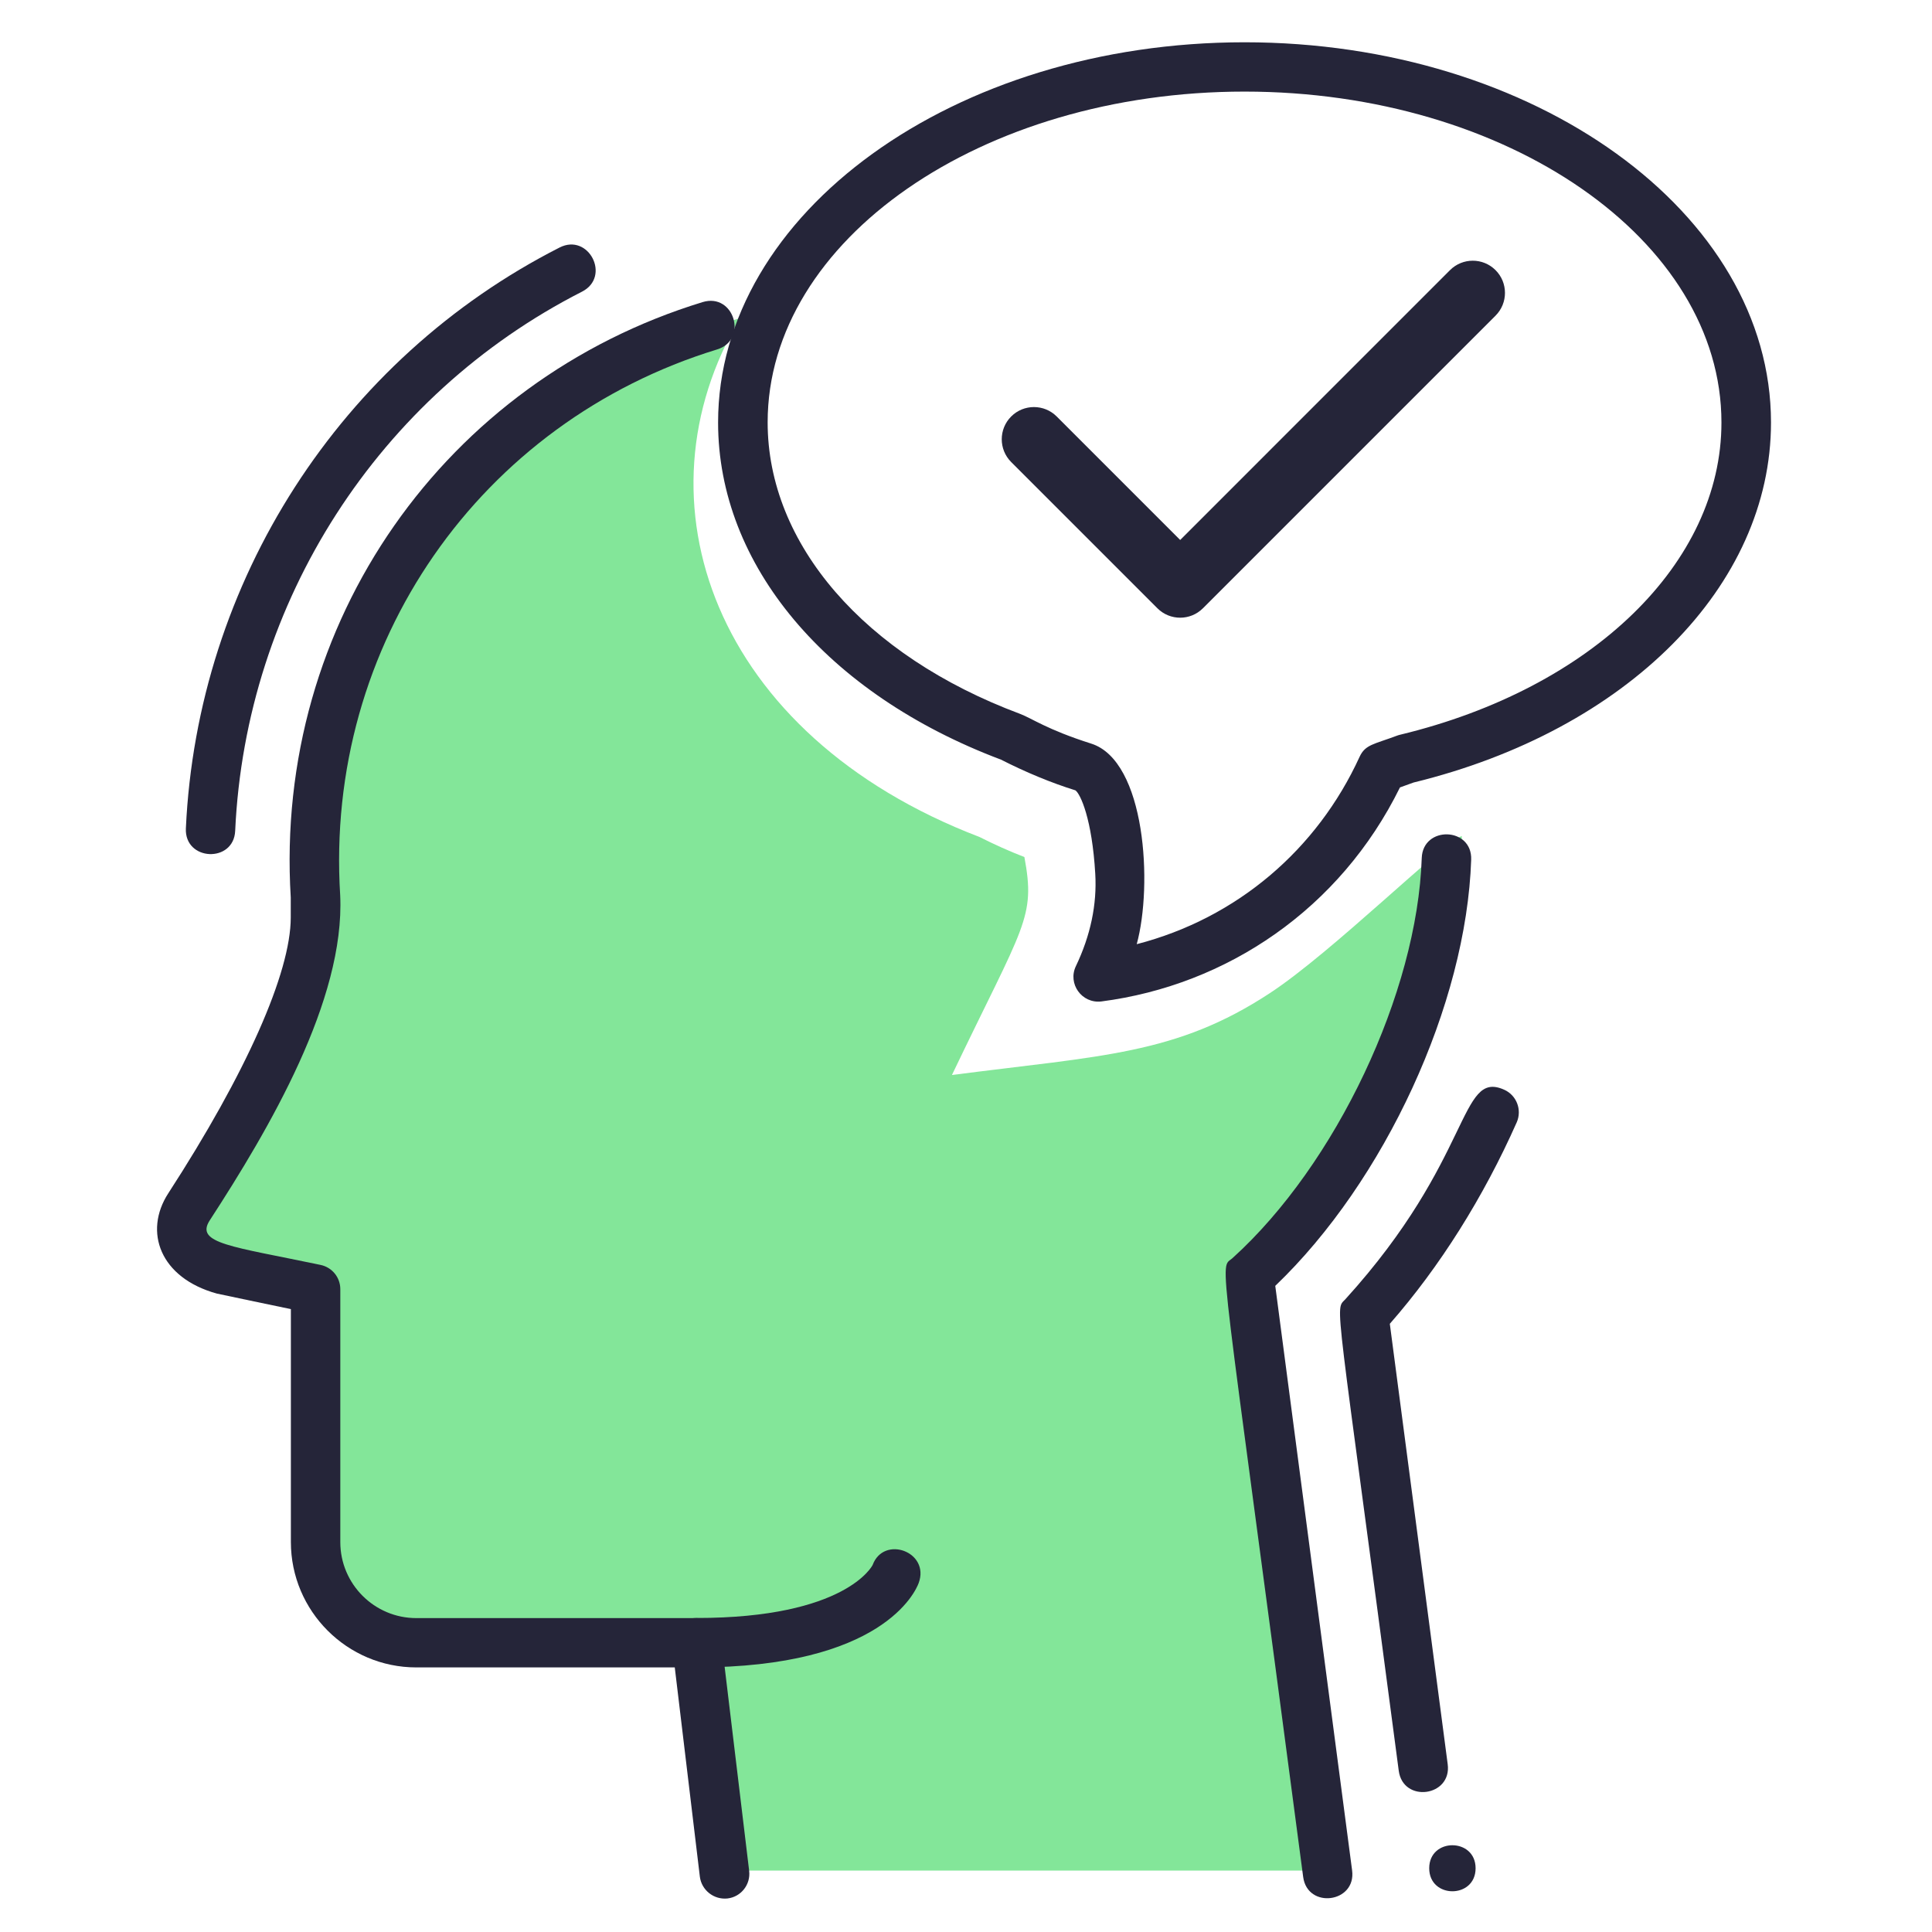 <svg width="120" height="120" viewBox="0 0 120 120" fill="none" xmlns="http://www.w3.org/2000/svg">
<path d="M90.793 51.926C89.523 52.42 82.774 59.124 78.874 61.685C73.037 65.516 68.453 65.562 59.127 66.77C63.612 57.391 64.334 57.033 63.627 53.233C62.684 52.868 61.757 52.45 60.837 51.986C44.267 45.647 39.243 31.061 45.962 19.766C30.654 23.992 19.465 38.48 20.545 55.498V56.783C20.545 61.814 15.802 69.947 12.685 74.759C11.591 76.446 12.549 78.042 14.821 78.666L20.545 79.867V95.578C20.545 99.029 23.342 101.833 26.8 101.833H44.222L45.947 116.184H83.412L78.532 79.084C85.29 72.98 90.922 61.45 90.793 51.926Z" fill="#83E699"/>
<path d="M86.878 109.981C82.895 79.692 82.888 81.455 83.572 80.688C91.507 71.946 90.603 66.428 93.423 67.682C94.198 68.024 94.548 68.936 94.206 69.712C92.138 74.371 89.425 78.688 86.324 82.223L89.919 109.579C90.185 111.593 87.144 112.003 86.878 109.981Z" fill="#252539"/>
<path d="M88.771 116.04C88.771 117.947 91.652 117.947 91.652 116.04C91.652 114.139 88.771 114.132 88.771 116.04Z" fill="#252539"/>
<path d="M43.271 103.566C41.242 103.566 41.234 100.496 43.271 100.496C52.552 100.496 54.186 97.235 54.201 97.204C54.893 95.335 57.781 96.383 57.059 98.329C56.861 98.861 54.794 103.566 43.271 103.566Z" fill="#252539"/>
<path d="M11.545 51.454C12.252 36.123 21.145 22.297 34.758 15.373C36.567 14.453 37.966 17.189 36.149 18.116C23.517 24.547 15.262 37.377 14.608 51.599C14.524 53.62 11.454 53.491 11.545 51.454Z" fill="#252539"/>
<path d="M43.469 116.564L41.911 103.566H25.858C21.563 103.566 18.067 100.07 18.067 95.775V81.311C17.991 81.296 13.544 80.368 13.468 80.346C9.934 79.373 8.908 76.499 10.451 74.12C15.285 66.664 18.059 60.416 18.059 56.988V55.749C17.01 38.609 27.705 23.635 43.644 18.763C45.597 18.17 46.479 21.111 44.541 21.704C29.841 26.204 20.149 40 21.13 55.612C21.434 62.103 16.721 70.115 13.027 75.8C12.092 77.244 14.418 77.412 19.914 78.567C20.628 78.719 21.137 79.342 21.137 80.072V95.783C21.137 98.383 23.251 100.503 25.858 100.503H43.279C44.054 100.503 44.716 101.081 44.807 101.856L46.532 116.207C46.631 117.05 46.031 117.818 45.187 117.917C44.336 118.008 43.575 117.4 43.469 116.564Z" fill="#252539"/>
<path d="M80.942 116.579C75.659 76.385 75.705 78.917 76.556 78.141C82.979 72.334 88.033 61.647 88.307 53.294C88.375 51.279 91.446 51.355 91.378 53.393C91.081 62.385 86.004 73.368 79.209 79.867L83.982 116.176C84.248 118.191 81.208 118.593 80.942 116.579Z" fill="#252539"/>
<path d="M66.827 60.005C67.731 58.113 68.142 56.182 68.028 54.267C67.83 50.869 67.108 49.311 66.796 49.09C65.284 48.619 63.71 47.965 62.175 47.183C51.336 43.101 44.602 35.09 44.602 26.242C44.602 13.222 59.271 2.626 77.301 2.626C95.33 2.626 110 13.222 110 26.242C110 36.382 101.084 45.358 87.798 48.604C87.516 48.71 87.235 48.809 86.954 48.908C83.237 56.456 76.206 61.191 68.408 62.202C67.184 62.346 66.302 61.092 66.827 60.005ZM77.301 5.689C60.966 5.689 47.68 14.901 47.68 26.234C47.68 33.79 53.677 40.722 63.338 44.332C64.098 44.614 65.002 45.305 67.777 46.187C71.159 47.259 71.608 54.981 70.604 58.645C76.86 57.026 81.823 52.739 84.446 47.008C84.803 46.233 85.343 46.233 86.794 45.685C86.855 45.662 86.916 45.647 86.977 45.632C98.91 42.751 106.922 34.96 106.922 26.242C106.922 14.909 93.635 5.689 77.301 5.689Z" fill="#252539"/>
<path fill-rule="evenodd" clip-rule="evenodd" d="M92.89 16.778C93.672 17.558 93.672 18.825 92.891 19.606L74.716 37.781C73.935 38.562 72.669 38.562 71.889 37.781L62.806 28.698C62.025 27.916 62.025 26.65 62.806 25.869C63.587 25.088 64.853 25.088 65.634 25.869L73.303 33.539L90.062 16.779C90.843 15.998 92.109 15.997 92.89 16.778Z" fill="#252539"/>
</svg>
